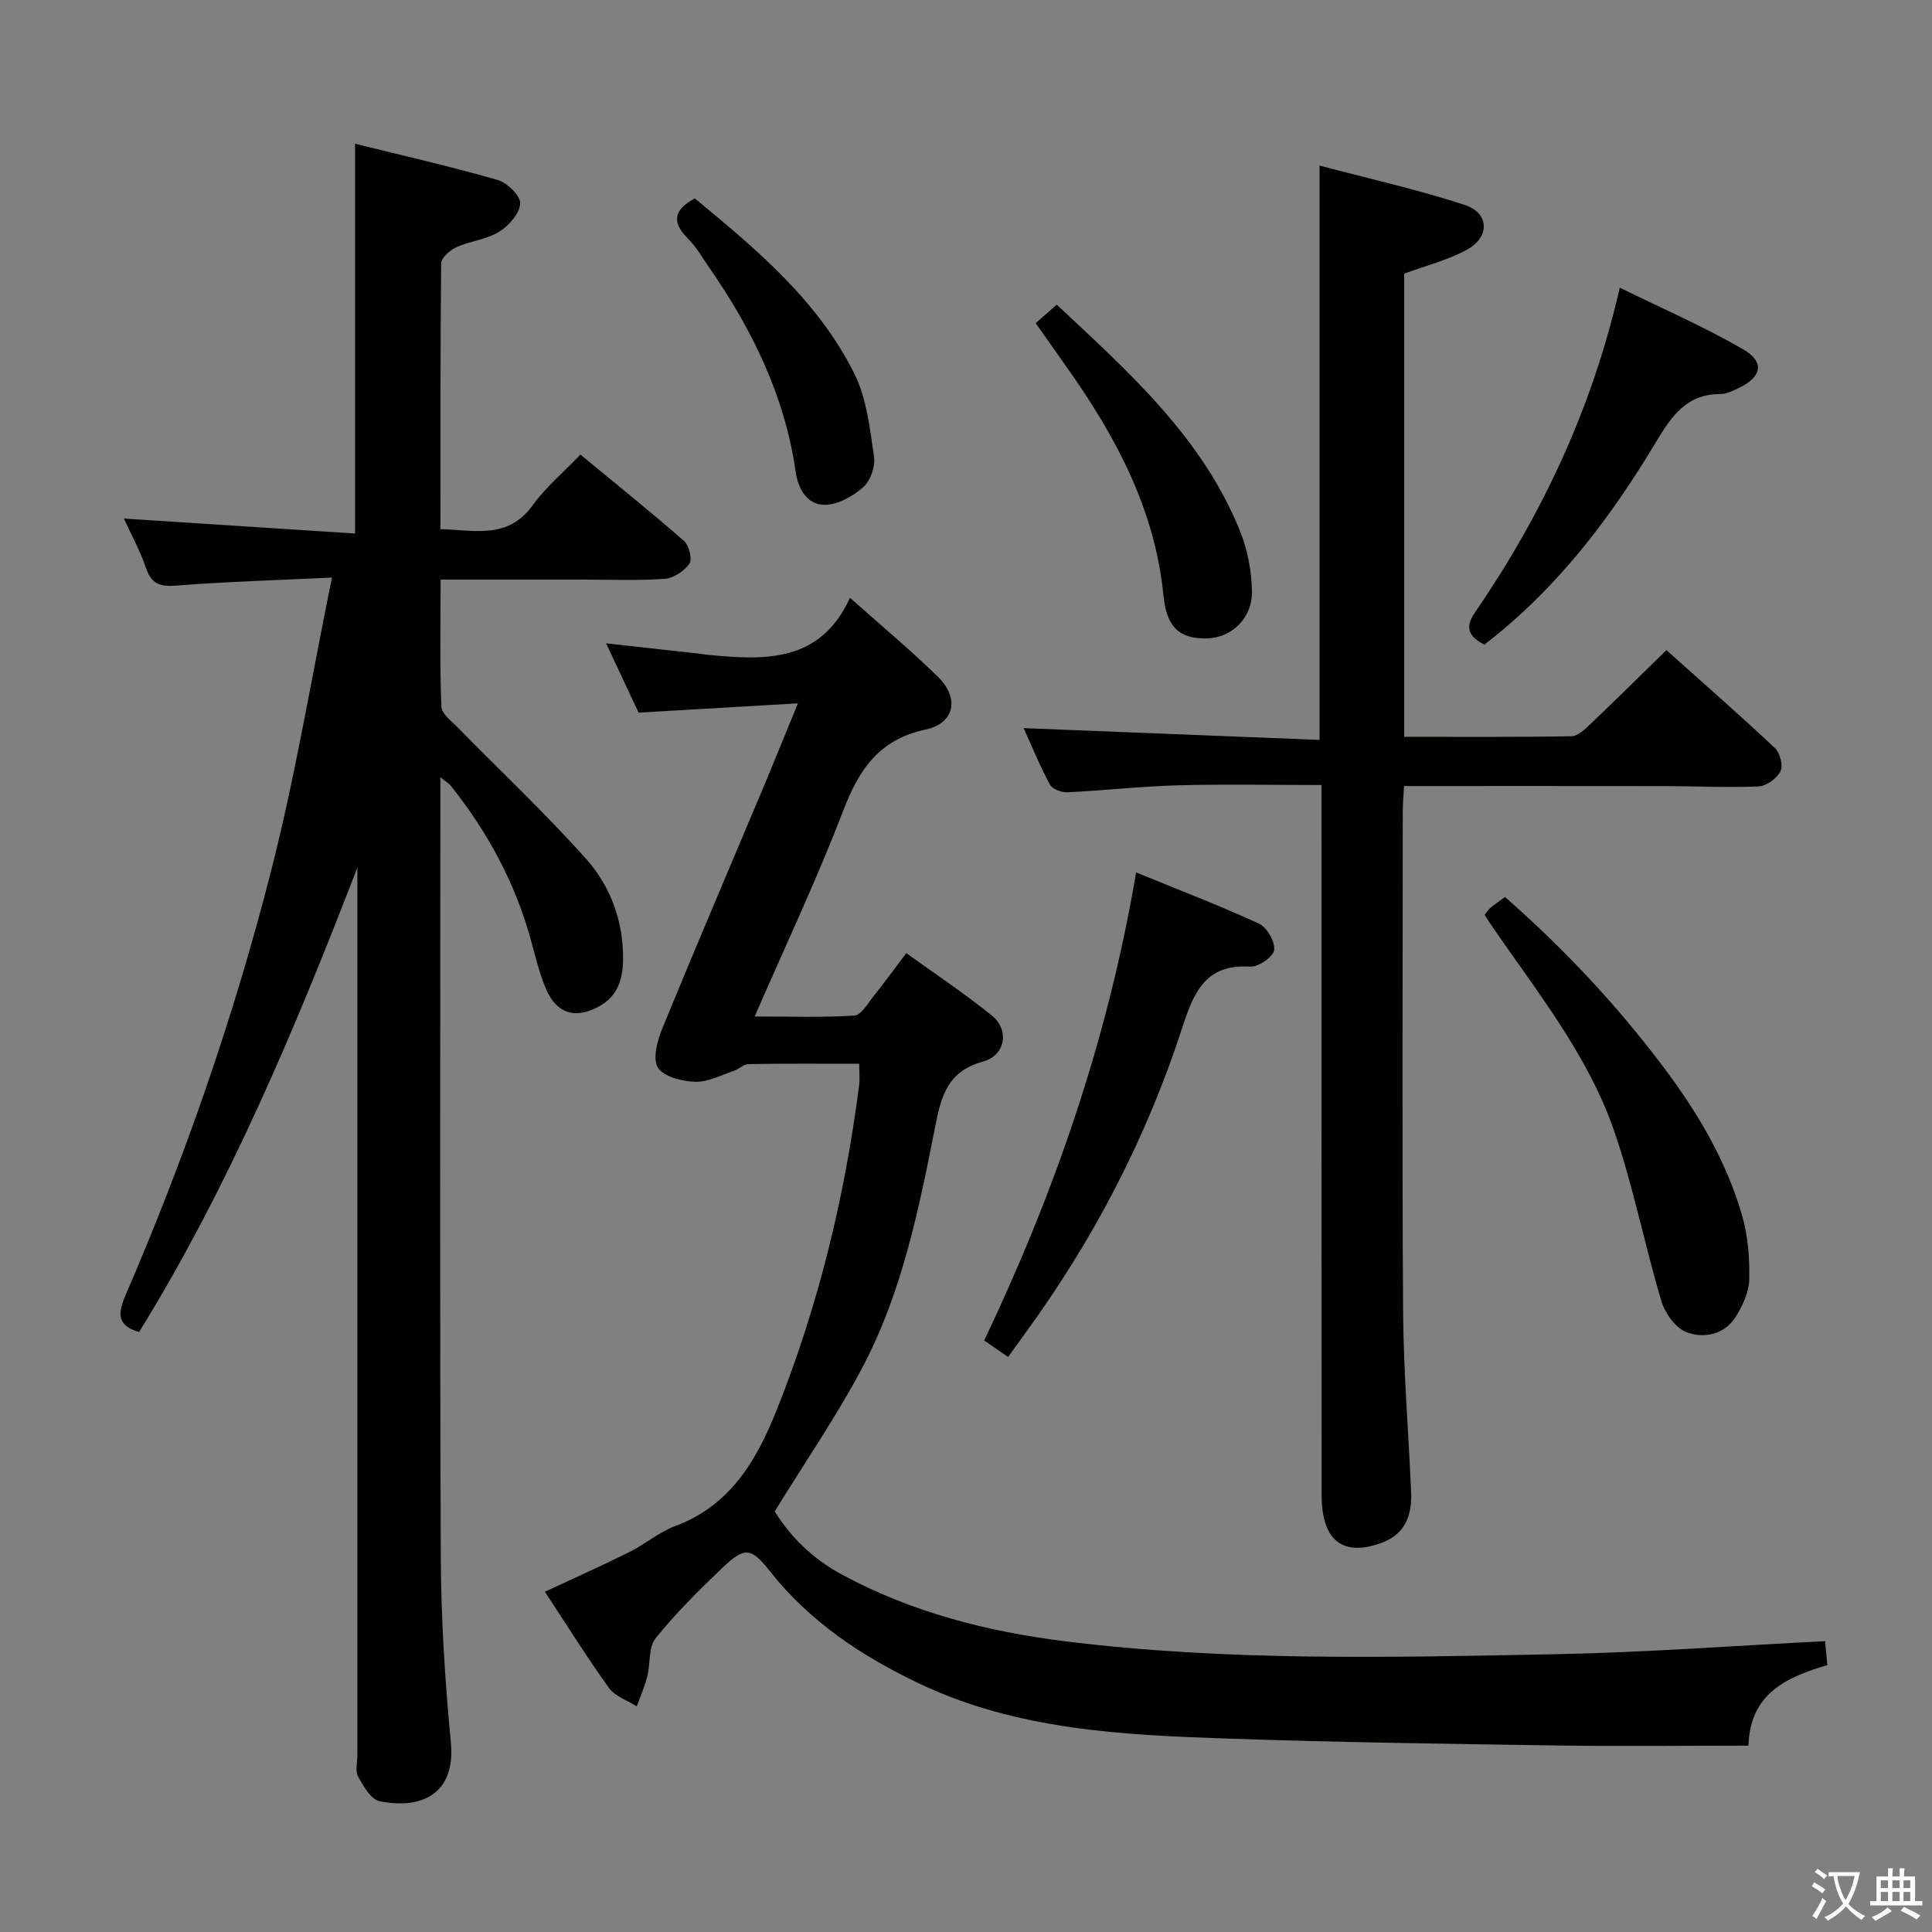 <svg enable-background="new 0 0 400 400" viewBox="0 0 400 400" xmlns="http://www.w3.org/2000/svg"><rect x="0" y="0" width="400" height="400" fill="#808080" stroke="none"/><path d="m377.9 391.2c-.2.3-.4.5-.6.8-.7-.6-1.4-1-2.2-1.5.2-.3.4-.5.5-.8.6.4 1.4.8 2.3 1.5zm-1.8 6.1c-.2-.2-.5-.4-.9-.6.4-.6.8-1.2 1.2-1.9s.7-1.3.9-1.9c.3.3.5.5.8.7-.7 1.3-1.4 2.6-2 3.7zm2.2-9c-.3.3-.5.5-.6.8-.6-.6-1.3-1.1-2-1.5.3-.3.5-.5.6-.7.6.5 1.3.9 2 1.4zm.3.2v-.9h2 4.5c-.3 1.3-.6 2.5-1 3.6s-.9 2.1-1.4 3c.4.5 1 1 1.6 1.4s1.2.8 1.9 1.1c-.3.2-.5.4-.8.8-.4-.3-1-.7-1.6-1.2s-1.2-1.1-1.6-1.6c-.5.6-1.1 1.1-1.7 1.6s-1.4.9-2.1 1.4c-.1-.3-.3-.5-.7-.8.6-.2 1.2-.5 1.9-1s1.4-1.1 2-1.8c-.5-.8-.9-1.6-1.2-2.5s-.6-2-.8-3.2c-.4.1-.7.1-1 .1zm2.5 2.7c.3 1 .7 1.7 1 2.2.3-.5.6-1.1 1-2s.6-1.9.9-3h-3.2-.4c.1.9.3 1.8.7 2.8z" fill="#fbfcfa"/><path d="m396.5 388.5v1.5 3.6h1.5v.9c-.4 0-1 0-1.7 0h-7.9c-.5 0-.9 0-1.2 0v-.9h1.3v-3.5c0-.7 0-1.2 0-1.6h2.4c0-.8 0-1.4 0-1.7h1c0 .3-.1.8-.1 1.7h1.5c0-.8 0-1.4 0-1.7h1c0 .3-.1.9-.1 1.7zm-8.2 9.2c-.2-.3-.5-.5-.8-.8.8-.3 1.4-.6 1.9-.9s1-.7 1.4-1.1c.3.3.6.5.9.8-1.6 1-2.8 1.6-3.4 2zm2.6-6.8v-1.6h-1.5v1.6zm0 2.7v-1.9h-1.5v1.9zm2.4-2.7v-1.6h-1.5v1.6zm0 2.7v-1.9h-1.5v1.9zm.2 2 .7-.8c.4.2.9.5 1.6.8s1.3.7 1.8 1c-.3.3-.5.5-.8.8-.4-.3-1.5-1-3.3-1.8zm2-4.7v-1.6h-1.4v1.6zm0 2.7v-1.9h-1.4v1.9z" fill="#fbfcfa"/><g fill="#010100"><path d="m74 179.61c-12.84 33.25-26.53 65.92-45.2 96.17-4.6-1.31-4.43-3.85-2.83-7.57 12.34-28.57 22.52-57.94 30.2-88.06 4.99-19.57 8.27-39.57 12.56-60.57-11.49.55-21.9.84-32.27 1.67-3.42.27-5.13-.4-6.25-3.69-1.15-3.41-2.92-6.61-4.55-10.2 16.14 1.05 31.78 2.06 47.85 3.1 0-27.23 0-53.57 0-80.7 9.81 2.43 19.73 4.69 29.5 7.49 1.99.57 4.78 3.3 4.69 4.89-.12 2.08-2.37 4.62-4.38 5.86-2.61 1.6-5.98 1.89-8.83 3.17-1.33.6-3.14 2.21-3.15 3.38-.2 18.14-.14 36.28-.14 55.01 7.09.17 13.96 2.18 19.1-4.97 2.69-3.74 6.34-6.78 9.87-10.47 7.49 6.18 14.59 11.88 21.44 17.87 1.05.92 1.76 3.78 1.12 4.71-1.05 1.54-3.28 3.01-5.11 3.14-5.64.4-11.32.16-16.98.16-9.62 0-19.25 0-29.42 0 0 9.08-.18 17.7.16 26.29.06 1.53 2.17 3.07 3.5 4.44 8.83 9.01 18.04 17.66 26.43 27.05 5.15 5.76 7.83 13.09 7.68 21.1-.07 3.81-1.07 7.21-4.68 9.32-4.99 2.91-9.04 1.8-11.3-3.52-1.35-3.19-2.15-6.61-3.07-9.97-3.25-11.89-8.99-22.48-16.64-32.07-.36-.45-.91-.75-2.13-1.72v5.59c0 51.98-.13 103.96.09 155.94.06 12.78.87 25.6 2.09 38.33 1.03 10.77-6.3 13.9-14.79 12.13-1.79-.37-3.34-3.13-4.43-5.11-.63-1.15-.14-2.94-.14-4.44 0-59.48 0-118.95 0-178.43.01-1.77.01-3.54.01-5.32z"/><path d="m165.2 145.62c-11.63.68-22.06 1.29-32.99 1.92-2.02-4.31-4.24-9.06-6.72-14.34 6.79.75 12.96 1.43 19.14 2.12.66.07 1.32.19 1.98.26 11.72 1.14 23.22 1.67 29.37-11.82 6.58 5.87 12.6 10.88 18.18 16.33 4.52 4.41 3.56 9.65-2.54 10.96-9.75 2.09-13.82 8.37-17.1 16.94-5.4 14.08-11.88 27.75-18.27 42.46 7.22 0 13.96.24 20.65-.19 1.43-.09 2.8-2.57 4.02-4.09 2.18-2.72 4.23-5.54 6.72-8.84 6.04 4.36 12.1 8.39 17.73 12.94 3.63 2.93 2.85 8.23-1.82 9.51-7.35 2.02-8.66 7.05-9.92 13.43-3.35 16.93-6.77 33.99-14.83 49.43-5.37 10.28-12.02 19.88-18.4 30.28 3.18 5.15 7.73 9.72 13.73 12.98 14.54 7.9 30.27 11.91 46.48 13.92 33.64 4.17 67.47 3.32 101.25 2.67 18.58-.35 37.13-1.76 56.01-2.7.14 1.5.29 3.09.46 4.95-8.48 2.51-16.01 5.89-16.33 16.68-13.29 0-26.21.16-39.12-.03-22.97-.34-45.94-.65-68.9-1.44-21.78-.74-43.59-1.8-63.79-11.45-11.83-5.65-22.56-12.75-30.81-23.23-3.91-4.96-5.23-5.05-9.93-.56-4.81 4.59-9.57 9.32-13.72 14.49-1.5 1.86-1.04 5.23-1.71 7.85-.54 2.12-1.44 4.16-2.18 6.23-1.96-1.24-4.5-2.06-5.76-3.81-4.56-6.33-8.69-12.96-13.26-19.92 5.95-2.78 11.77-5.37 17.46-8.2 3.27-1.63 6.16-4.14 9.53-5.4 11.34-4.23 16.77-13.48 20.92-23.84 8.69-21.7 14.16-44.23 17.14-67.39.17-1.29.02-2.62.02-4.48-7.67 0-15.3-.06-22.92.07-1.02.02-1.99 1.05-3.06 1.41-2.64.88-5.35 2.34-7.98 2.25-2.71-.09-6.51-1.03-7.71-2.93-1.15-1.82-.13-5.59.9-8.11 6.86-16.75 13.99-33.39 21-50.08 2.24-5.36 4.4-10.72 7.08-17.23z"/><path d="m345.01 134.6c7.49 6.7 15.12 13.38 22.51 20.32 1.04.98 1.69 3.63 1.1 4.77-.76 1.48-2.91 3.06-4.53 3.13-6.48.28-12.98-.06-19.47-.07-17.79-.03-35.59-.01-53.93-.01-.09 1.83-.26 3.59-.26 5.36-.02 34.5-.16 69 .07 103.49.08 12.46 1.13 24.92 1.66 37.38.2 4.67-1.19 8.62-5.99 10.41-8.11 3.03-12.53-.36-12.54-9.81-.05-46.83-.02-93.66-.02-140.49 0-1.97 0-3.93 0-6.55-10.23 0-20-.2-29.75.06-7.63.21-15.24 1.08-22.87 1.44-1.21.06-3.1-.65-3.61-1.58-2.09-3.88-3.76-7.98-5.45-11.7 20.58.82 40.76 1.63 61.27 2.44 0-40.07 0-78.96 0-118.91 10.11 2.68 20.23 4.94 30.04 8.14 5.13 1.67 5.28 6.67.45 9.29-4.01 2.18-8.59 3.32-12.97 4.95v95.89c11.75 0 23.19.09 34.64-.12 1.35-.02 2.84-1.49 3.98-2.58 5.16-4.91 10.23-9.93 15.67-15.25z"/><path d="m208.72 280.95c-1.86-1.28-3.21-2.22-4.95-3.42 14.53-30.57 25.58-62.25 31.45-96.9 8.87 3.63 17.29 6.85 25.46 10.61 1.64.76 3.34 3.74 3.12 5.45-.18 1.4-3.25 3.55-4.92 3.44-9.17-.6-11.69 5.18-14.05 12.47-7.42 22.92-18.43 44.09-32.66 63.56-1.06 1.47-2.12 2.95-3.45 4.79z"/><path d="m307.38 189.41c.56-.7.81-1.14 1.18-1.44.9-.73 1.85-1.39 3.03-2.26 12.21 10.7 23.18 22.4 32.89 35.32 7.05 9.37 12.95 19.36 16.21 30.65 1.22 4.22 1.57 8.83 1.47 13.25-.06 2.62-1.38 5.46-2.84 7.75-2.37 3.71-6.61 4.49-10.2 3.11-2.26-.87-4.41-3.94-5.16-6.45-3.45-11.56-5.77-23.49-9.66-34.89-5.48-16.08-16.23-29.27-25.69-43.12-.38-.54-.72-1.11-1.23-1.92z"/><path d="m307.31 133.47c-2.95-1.58-4.25-3.28-1.96-6.62 13.83-20.19 24.2-41.98 30.01-67.29 8.89 4.37 17.5 8.09 25.55 12.77 4.54 2.64 3.85 5.71-.91 8-1.19.57-2.5 1.25-3.75 1.25-7.05-.04-10.18 4.58-13.41 9.96-9.46 15.78-20.48 30.36-35.53 41.93z"/><path d="m214.43 66.9c1.66-1.45 2.88-2.52 4.36-3.82 14.88 13.93 30.09 27.42 37.93 46.83 1.57 3.88 2.41 8.3 2.48 12.49.1 5.61-4.2 9.62-9.23 9.77-5.65.16-8.43-2.2-9.08-8.82-1.77-17.98-9.96-33.15-20.16-47.5-2-2.83-3.99-5.67-6.3-8.95z"/><path d="m143.85 41.08c12.85 10.59 25.57 21.24 33.06 36.34 2.55 5.14 3.18 11.33 4.05 17.13.3 2-.72 4.97-2.21 6.29-2.14 1.89-5.25 3.66-7.95 3.68-3.63.02-5.53-3.16-6.06-6.82-2.25-15.65-8.96-29.42-17.87-42.25-1.42-2.05-2.67-4.29-4.42-6.03-3.3-3.3-3.16-5.89 1.4-8.34z"/></g></svg>
